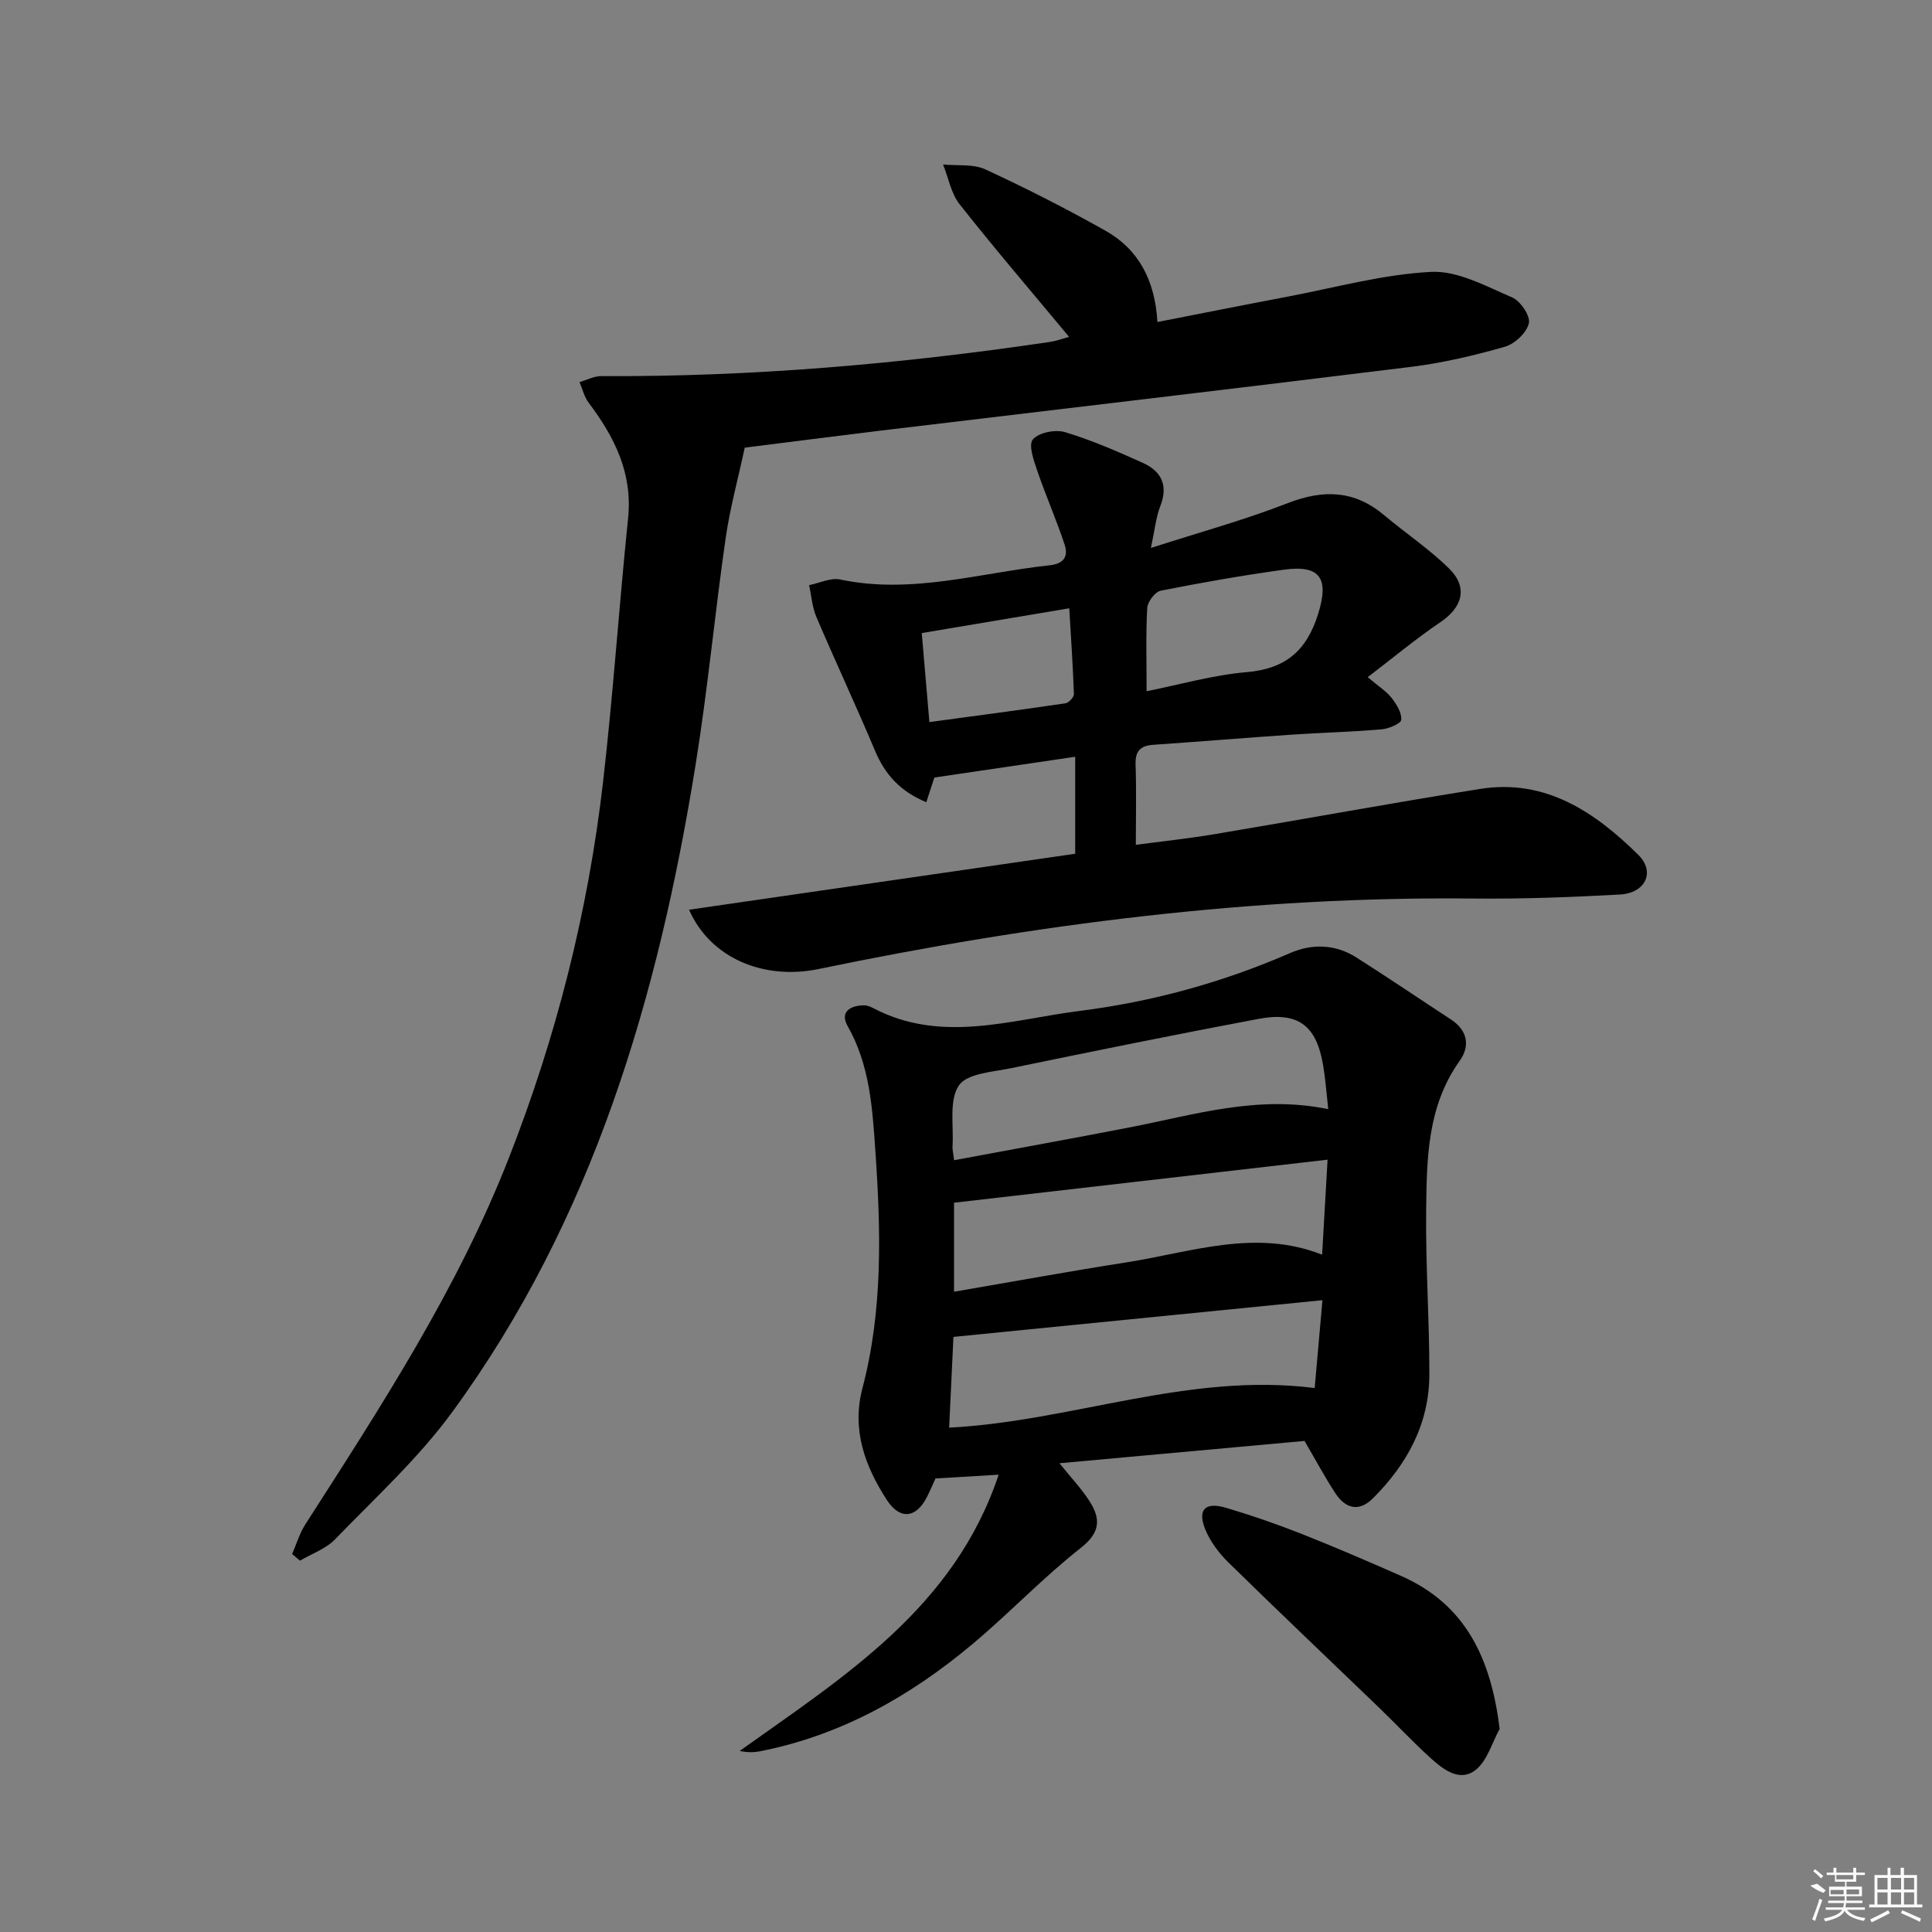 <svg enable-background="new 0 0 400 400" viewBox="0 0 400 400" xmlns="http://www.w3.org/2000/svg"><rect x="0" y="0" width="400" height="400" fill="#808080" stroke="none"/><path d="m270.09 298.33c-16.51 1.5-33.19 3.02-50.74 4.62 2.45 3.05 4.58 5.28 6.21 7.83 2.31 3.61 2.34 6.45-1.77 9.68-7.83 6.15-14.74 13.46-22.38 19.87-12.89 10.82-27.25 18.94-43.99 22.24-1.32.26-2.69.29-4.27-.06 21.65-15.45 44.41-29.61 53.61-57.19-4.67.28-8.59.51-13.08.78-.44.97-1.06 2.45-1.79 3.88-2.24 4.37-5.58 4.74-8.3.54-4.52-7-7.29-14.49-5.03-23.11 4.24-16.15 3.82-32.52 2.68-49.03-.62-9.06-1.15-17.83-5.76-25.97-1.63-2.88.53-4.23 3.37-4.27.63-.01 1.32.26 1.9.56 14.16 7.45 28.56 2.4 42.8.6 15.02-1.9 29.56-5.89 43.5-11.96 4.63-2.02 9.44-1.87 13.82.92 6.57 4.18 13.02 8.55 19.53 12.81 3.48 2.28 4 5.5 1.8 8.58-6.73 9.44-6.81 20.31-6.93 31.08-.13 11.3.69 22.61.66 33.91-.03 10.15-4.61 18.52-11.68 25.57-2.98 2.97-5.75 2.06-7.83-1.13-2.09-3.2-3.9-6.58-6.33-10.75zm-72.55-58.12c12.48-2.33 24.52-4.5 36.52-6.83 13.28-2.58 26.39-6.74 40.94-3.74-.37-3.26-.57-6.17-1.05-9.03-1.39-8.31-5.16-11.22-13.46-9.65-17.06 3.21-34.08 6.67-51.08 10.18-3.84.79-9.22 1.09-10.9 3.61-2.07 3.11-1.03 8.31-1.3 12.61-.04.63.14 1.28.33 2.85zm-.14 36.58c-.3 6.27-.6 12.59-.89 18.79 25.52-1.32 49.58-11.52 75.68-8.2.53-6 1.04-11.81 1.61-18.19-25.93 2.58-50.98 5.08-76.4 7.6zm77.46-36.69c-26.19 3.02-51.67 5.95-77.34 8.91v18.43c12.2-2.09 23.92-4.24 35.7-6.08 13.42-2.11 26.74-7.02 40.51-1.59.37-6.42.72-12.52 1.13-19.67z"/><path d="m154.19 92.68c-1.41 6.59-3.08 12.63-3.96 18.79-2.24 15.61-3.71 31.33-6.22 46.89-7.74 48.03-21.2 94.06-50.35 133.95-7.01 9.6-15.98 17.79-24.29 26.39-1.91 1.97-4.81 2.97-7.26 4.42-.54-.46-1.09-.92-1.63-1.38.9-2.06 1.55-4.29 2.75-6.16 15.63-24.35 31.44-48.59 42.08-75.72 9.87-25.17 16.46-51.17 19.55-78 2.09-18.15 3.31-36.39 5.18-54.57.96-9.33-2.81-16.8-8.15-23.89-.92-1.22-1.29-2.85-1.91-4.29 1.51-.43 3.02-1.25 4.53-1.24 31.16.17 62.1-2.52 92.9-7.08 1.28-.19 2.52-.66 3.94-1.04-7.71-9.27-15.37-18.21-22.66-27.44-1.78-2.25-2.32-5.47-3.44-8.25 2.93.29 6.2-.16 8.73 1 8.43 3.88 16.72 8.12 24.82 12.66 6.85 3.85 10.32 10.16 10.83 18.95 9.18-1.79 18.03-3.56 26.9-5.24 9.91-1.88 19.78-4.63 29.77-5.14 5.51-.28 11.35 2.97 16.76 5.28 1.72.73 3.82 3.84 3.48 5.34-.44 1.95-2.9 4.28-4.94 4.87-6.36 1.82-12.87 3.36-19.42 4.17-36.76 4.55-73.55 8.85-110.32 13.26-9.56 1.16-19.1 2.4-27.67 3.47z"/><path d="m142.66 188.35c26.95-3.91 53.31-7.73 79.95-11.59 0-6.67 0-13.08 0-20.08-9.8 1.44-19.22 2.83-29.16 4.3-.34 1.04-.96 2.93-1.67 5.11-5.44-2.26-8.55-5.76-10.6-10.62-3.92-9.33-8.22-18.49-12.18-27.79-.86-2.02-1-4.35-1.48-6.53 2.15-.43 4.46-1.59 6.43-1.17 14.77 3.12 28.94-1.39 43.35-2.94 3.08-.33 3.89-1.93 3.12-4.28-1.69-5.13-3.89-10.09-5.63-15.2-.73-2.15-1.91-5.39-.96-6.56 1.17-1.43 4.64-2.13 6.63-1.54 5.52 1.66 10.87 3.99 16.14 6.37 3.86 1.73 5.32 4.68 3.62 8.98-.89 2.27-1.11 4.8-1.94 8.64 10.04-3.24 19.37-5.79 28.33-9.28 7.39-2.87 13.81-2.69 19.96 2.49 4.45 3.74 9.34 7 13.46 11.06 3.96 3.91 2.76 8.01-1.83 11.11-5.02 3.39-9.69 7.29-15.03 11.37 2.31 1.96 3.88 2.93 4.94 4.29 1.02 1.31 2.13 3.08 2 4.53-.07.8-2.58 1.85-4.06 1.98-6.13.53-12.28.68-18.42 1.09-9.62.65-19.22 1.45-28.84 2.11-2.67.18-3.78 1.29-3.68 4.08.18 5.3.05 10.61.05 16.63 5.03-.67 10.71-1.27 16.33-2.21 18.33-3.07 36.6-6.44 54.95-9.36 13.55-2.16 23.76 4.79 32.74 13.63 3.6 3.54 1.49 7.94-3.77 8.23-10.13.56-20.29.94-30.43.83-45.76-.48-90.82 5.33-135.52 14.6-11.37 2.34-22.4-2.26-26.8-12.28zm94.73-45.24c6.8-1.35 13.7-3.35 20.72-3.95 8.03-.69 12.38-4.4 14.77-11.97 2.32-7.35.57-10.3-7.09-9.24-8.53 1.18-17.03 2.67-25.48 4.35-1.16.23-2.71 2.28-2.79 3.57-.3 5.43-.13 10.89-.13 17.24zm-16.01-17.17c-10.45 1.75-20.27 3.4-30.54 5.13.51 6 1 11.72 1.58 18.43 9.65-1.31 18.92-2.52 28.17-3.89.69-.1 1.77-1.27 1.75-1.92-.2-5.75-.59-11.48-.96-17.75z"/><path d="m310.49 357.95c-1.59 2.88-2.55 6.53-4.92 8.45-3.26 2.64-6.67.03-9.29-2.33-3.7-3.34-7.11-7-10.7-10.46-10.43-10.05-20.94-20.01-31.28-30.15-1.95-1.92-3.73-4.3-4.76-6.81-1.67-4.09-.03-5.76 4.28-4.48 5.25 1.56 10.45 3.35 15.55 5.36 6.94 2.74 13.8 5.71 20.63 8.71 13.51 5.94 18.69 17.15 20.49 31.71z"/><g fill="#fafafa"><path d="m374.8 390.4 1.4-.4c.7.5 1.3 1 1.8 1.4l-.5.5c-1.5-.6-2.1-1.1-2.7-1.5zm1 7.3-.6-.3c.5-1.4 1.1-2.8 1.5-4.3.2.1.4.2.6.3-.5 1.3-1 2.8-1.5 4.3zm-.4-10.3.4-.4c.4.3 1 .8 1.7 1.4l-.5.5c-.4-.5-1-1-1.6-1.5zm2.5.3h1.7v-1h.6v1h3.5v-1h.6v1h1.8v.5h-1.8v1.4h-2v1h3.2v2h-3.2v.9h3.3v.5h-3.4c0 .3-.1.6-.1.9h4v.5h-3.7c.7.9 1.9 1.5 3.8 1.7-.1.2-.2.4-.3.6-2.1-.4-3.5-1.1-4-2.1-.4 1-1.8 1.7-4 2.2-.1-.2-.2-.4-.3-.6 2.1-.4 3.4-1 3.8-1.8h-3.4v-.5h3.6c.1-.3.1-.6.2-.9h-3.3v-.5h3.4c0-.3 0-.6 0-.9h-3.2v-2h3.3v-1h-2.1v-1.4h-1.7v-.5zm1.1 3.5v1h2.7c0-.3 0-.4 0-.4 0-.1 0-.2 0-.2 0-.1 0-.2 0-.3h-2.7zm1.2-3v.9h3.5v-.9zm4.7 3h-2.6v.6.4h2.6z"/><path d="m393.6 386.7h.6v1.5h2.7v6.1h1.1v.6h-11v-.6h1.1v-6.1h2.7v-1.5h.6v1.5h2.1v-1.5zm-2.7 8.8.4.6c-1.2.6-2.5 1.3-3.8 1.9-.1-.2-.2-.4-.3-.6 1.2-.6 2.5-1.2 3.7-1.9zm-2.2-6.7v2.4h2.1v-2.4zm0 3v2.5h2.1v-2.5zm2.8-3v2.4h2.1v-2.4zm0 3v2.5h2.1v-2.5zm6 6.1c-1.4-.7-2.7-1.3-3.9-1.8l.2-.6c1.5.6 2.7 1.2 3.9 1.7zm-1.2-9.1h-2.1v2.4h2.1zm-2.1 3v2.5h2.1v-2.5z"/></g></svg>